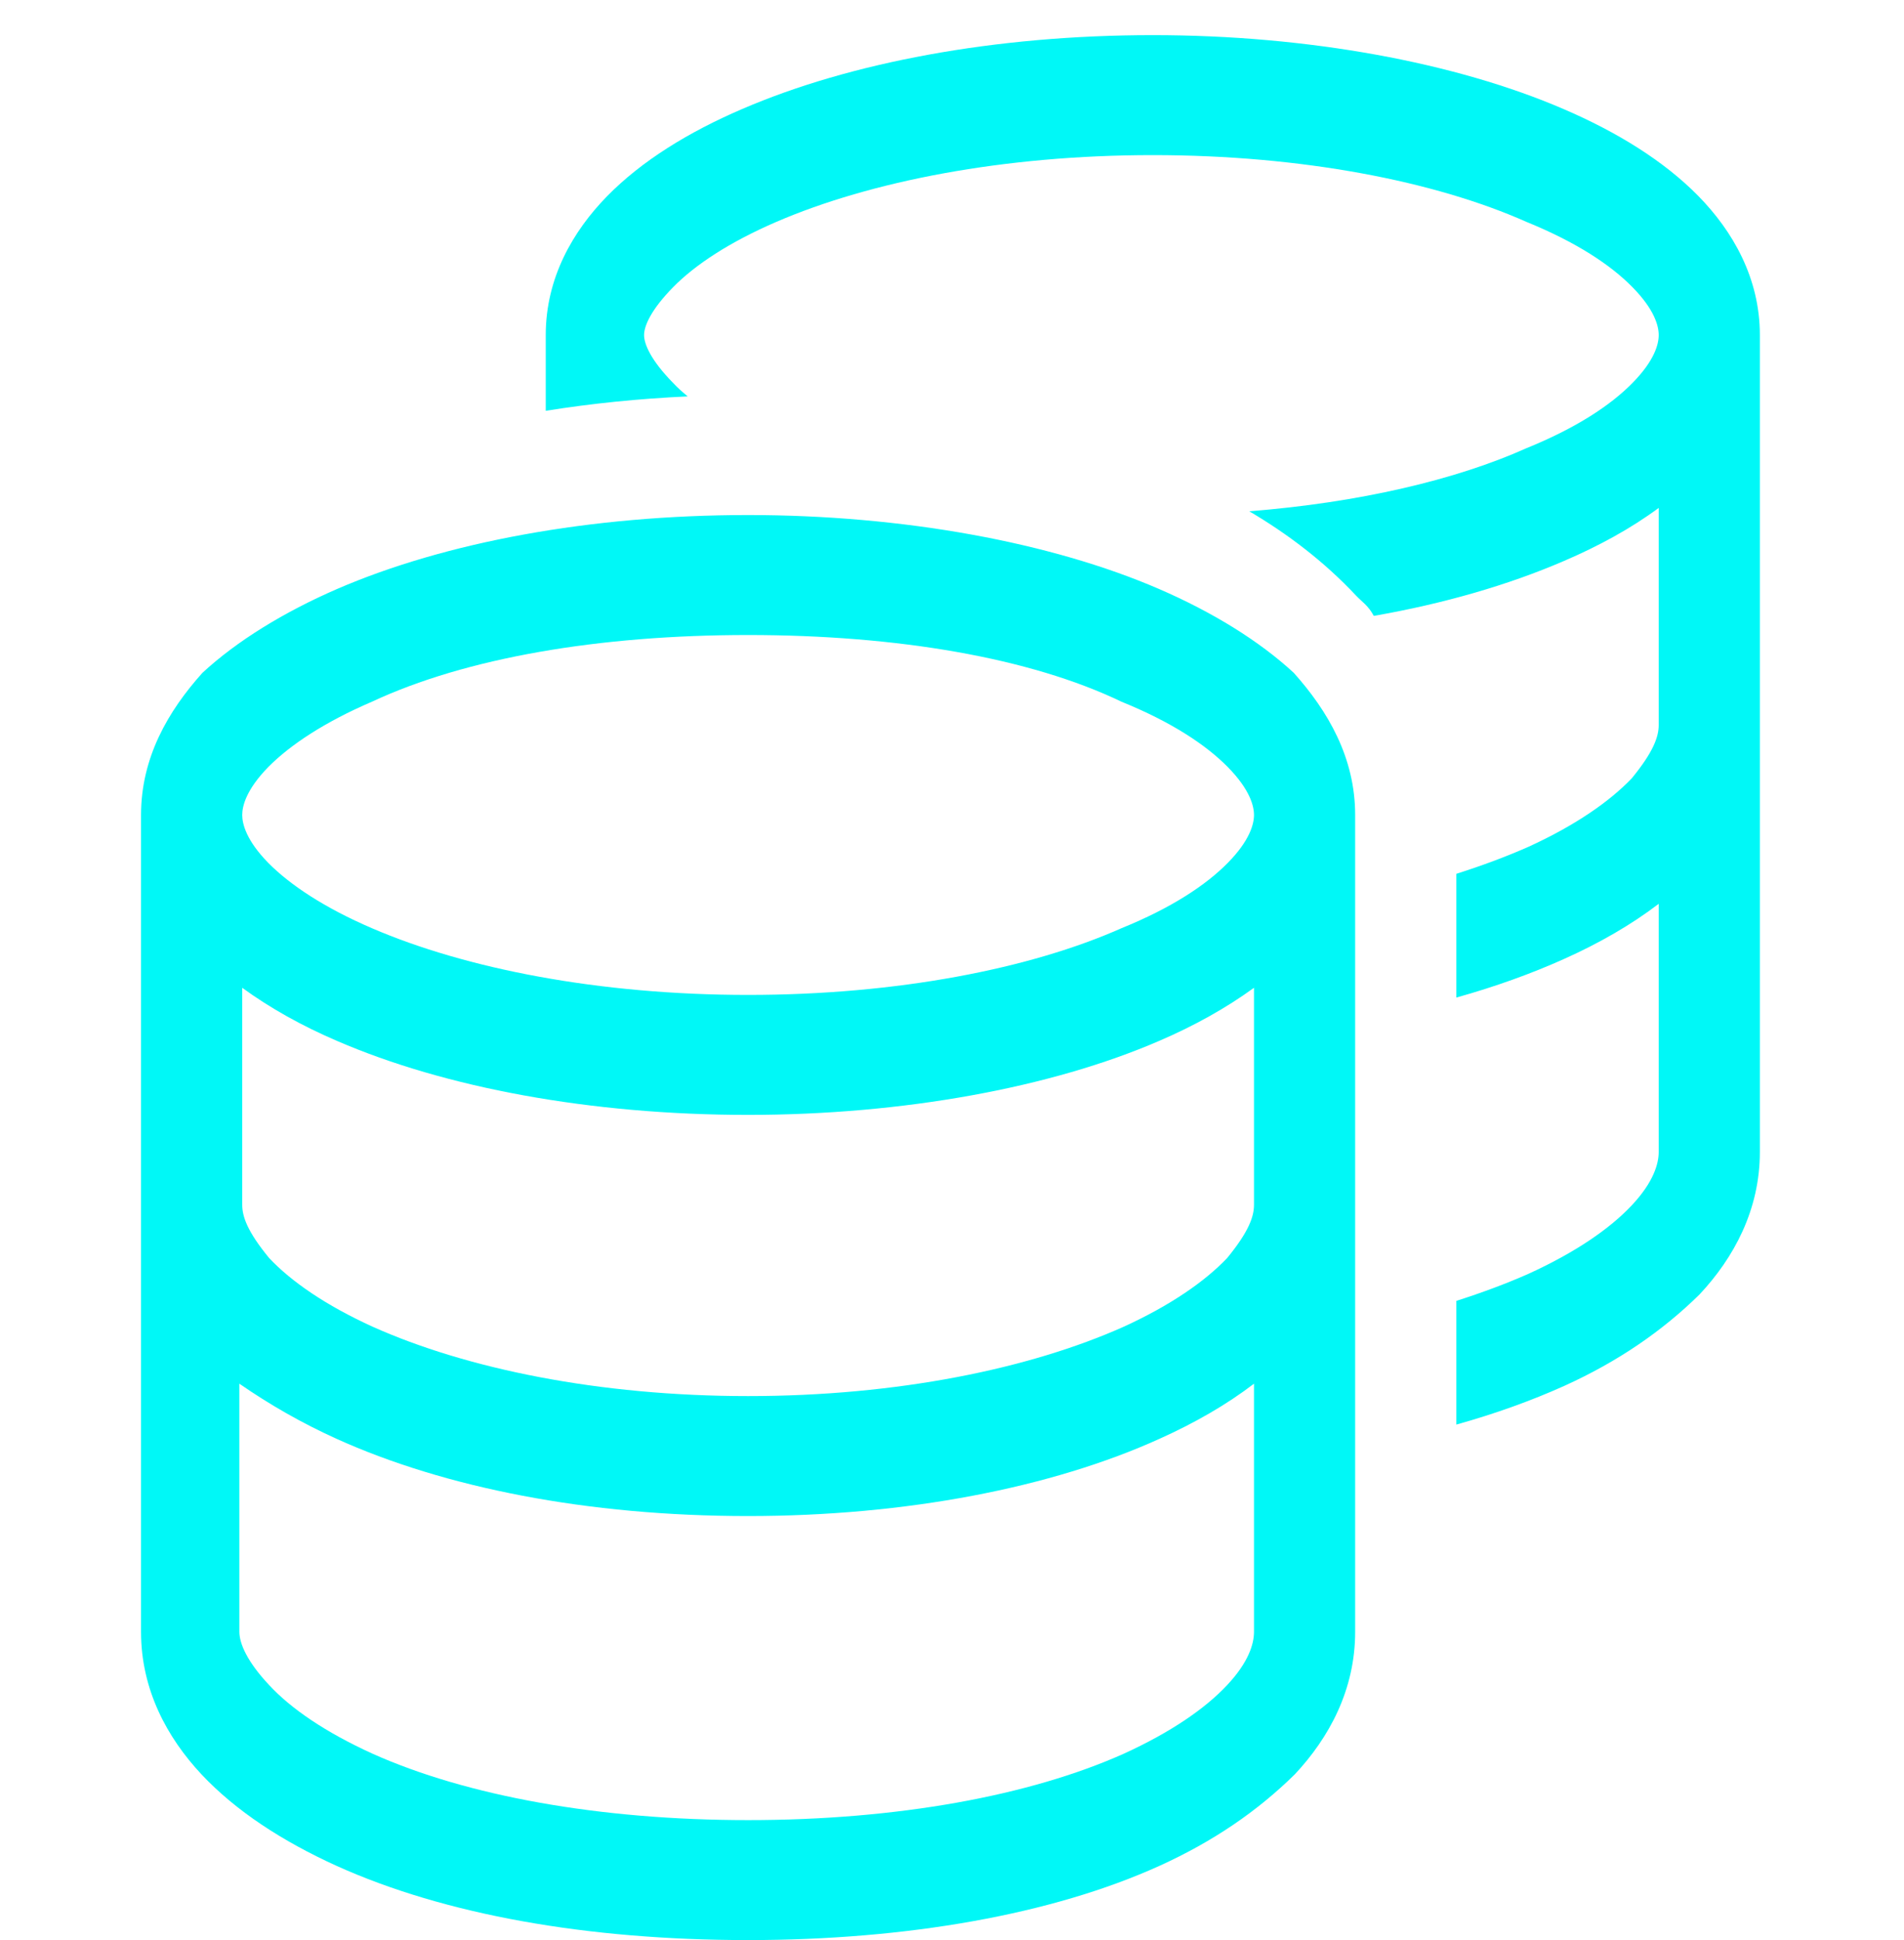<svg width="54" height="55" viewBox="0 0 54 55" fill="none" xmlns="http://www.w3.org/2000/svg">
<g id="ion:person-outline" clip-path="url(#clip0_612_493)">
<path id="Vector" d="M19.092 10.857C19.208 10.983 19.352 11.111 19.504 11.237C18.123 11.3 16.778 11.437 15.478 11.645V9.498C15.478 7.878 16.249 6.552 17.218 5.562C18.195 4.565 19.522 3.746 21.047 3.091C24.096 1.776 28.212 0.996 32.695 0.996C37.098 0.996 41.295 1.776 44.344 3.091C45.868 3.746 47.195 4.565 48.173 5.562C49.141 6.552 49.912 7.878 49.912 9.498V20.551V32.656C49.912 34.293 49.177 35.653 48.2 36.695C47.141 37.736 45.886 38.597 44.361 39.288C43.438 39.703 42.407 40.075 41.304 40.383V36.876C42.039 36.642 42.721 36.387 43.348 36.11C44.675 35.505 45.653 34.835 46.281 34.166C46.899 33.507 47.043 32.986 47.043 32.656V25.621C46.263 26.216 45.357 26.737 44.361 27.183C43.438 27.598 42.407 27.97 41.304 28.278V24.77C42.039 24.537 42.721 24.282 43.348 24.005C44.675 23.4 45.653 22.719 46.281 22.061C46.899 21.306 47.043 20.881 47.043 20.551V14.398C46.254 14.982 45.339 15.482 44.344 15.907C42.792 16.576 40.972 17.108 38.963 17.459C38.802 17.161 38.631 17.065 38.461 16.885C37.555 15.918 36.515 15.131 35.43 14.493C38.542 14.249 41.295 13.601 43.285 12.708C44.702 12.134 45.68 11.488 46.298 10.857C46.926 10.22 47.043 9.756 47.043 9.498C47.043 9.241 46.926 8.777 46.298 8.14C45.68 7.509 44.702 6.863 43.285 6.287C40.703 5.14 36.928 4.397 32.695 4.397C28.463 4.397 24.687 5.14 22.024 6.287C20.688 6.863 19.711 7.509 19.092 8.14C18.464 8.777 18.267 9.241 18.267 9.498C18.267 9.756 18.464 10.22 19.092 10.857ZM4 23.102C4 21.476 4.767 20.158 5.74 19.074C6.717 18.171 8.048 17.352 9.567 16.693C12.617 15.376 16.733 14.6 21.217 14.6C25.62 14.6 29.817 15.376 32.865 16.693C34.39 17.352 35.717 18.171 36.694 19.074C37.663 20.158 38.434 21.476 38.434 23.102V46.26C38.434 47.897 37.699 49.257 36.721 50.299C35.663 51.34 34.408 52.201 32.883 52.892C29.835 54.273 25.701 54.996 21.217 54.996C16.653 54.996 12.604 54.273 9.546 52.892C8.023 52.201 6.691 51.34 5.715 50.299C4.739 49.257 4 47.897 4 46.26L4 23.102ZM7.61 24.462C8.23 25.089 9.211 25.738 10.548 26.312C13.209 27.459 16.985 28.203 21.217 28.203C25.45 28.203 29.225 27.459 31.807 26.312C33.224 25.738 34.202 25.089 34.82 24.462C35.448 23.825 35.565 23.357 35.565 23.102C35.565 22.847 35.448 22.379 34.82 21.742C34.202 21.115 33.224 20.466 31.807 19.892C29.225 18.649 25.45 18.001 21.217 18.001C16.985 18.001 13.209 18.649 10.548 19.892C9.211 20.466 8.23 21.115 7.61 21.742C6.986 22.379 6.87 22.847 6.87 23.102C6.87 23.357 6.986 23.825 7.61 24.462ZM32.865 29.511C29.817 30.828 25.62 31.604 21.217 31.604C16.733 31.604 12.617 30.828 9.567 29.511C8.571 29.085 7.657 28.575 6.87 28.001V34.155C6.87 34.484 7.014 34.91 7.635 35.664C8.256 36.323 9.236 37.003 10.569 37.609C13.227 38.799 16.985 39.575 21.217 39.575C25.45 39.575 29.207 38.799 31.87 37.609C33.197 37.003 34.175 36.323 34.802 35.664C35.421 34.91 35.565 34.484 35.565 34.155V28.001C34.776 28.575 33.861 29.085 32.865 29.511ZM7.635 47.769C8.256 48.439 9.236 49.108 10.569 49.714C13.227 50.904 16.985 51.595 21.217 51.595C25.45 51.595 29.207 50.904 31.87 49.714C33.197 49.108 34.175 48.439 34.802 47.769C35.421 47.11 35.565 46.59 35.565 46.26V39.224C34.785 39.82 33.879 40.34 32.883 40.787C29.835 42.168 25.701 42.976 21.217 42.976C16.653 42.976 12.604 42.168 9.546 40.787C8.559 40.34 7.651 39.82 6.789 39.224V46.26C6.789 46.59 7.014 47.11 7.635 47.769Z" fill="#00F8F7"/>
</g>
<defs>
<clipPath id="clip0_612_493">
<rect width="54" height="54" fill="white" transform="translate(0 0.996)"/>
</clipPath>
</defs>
</svg>
